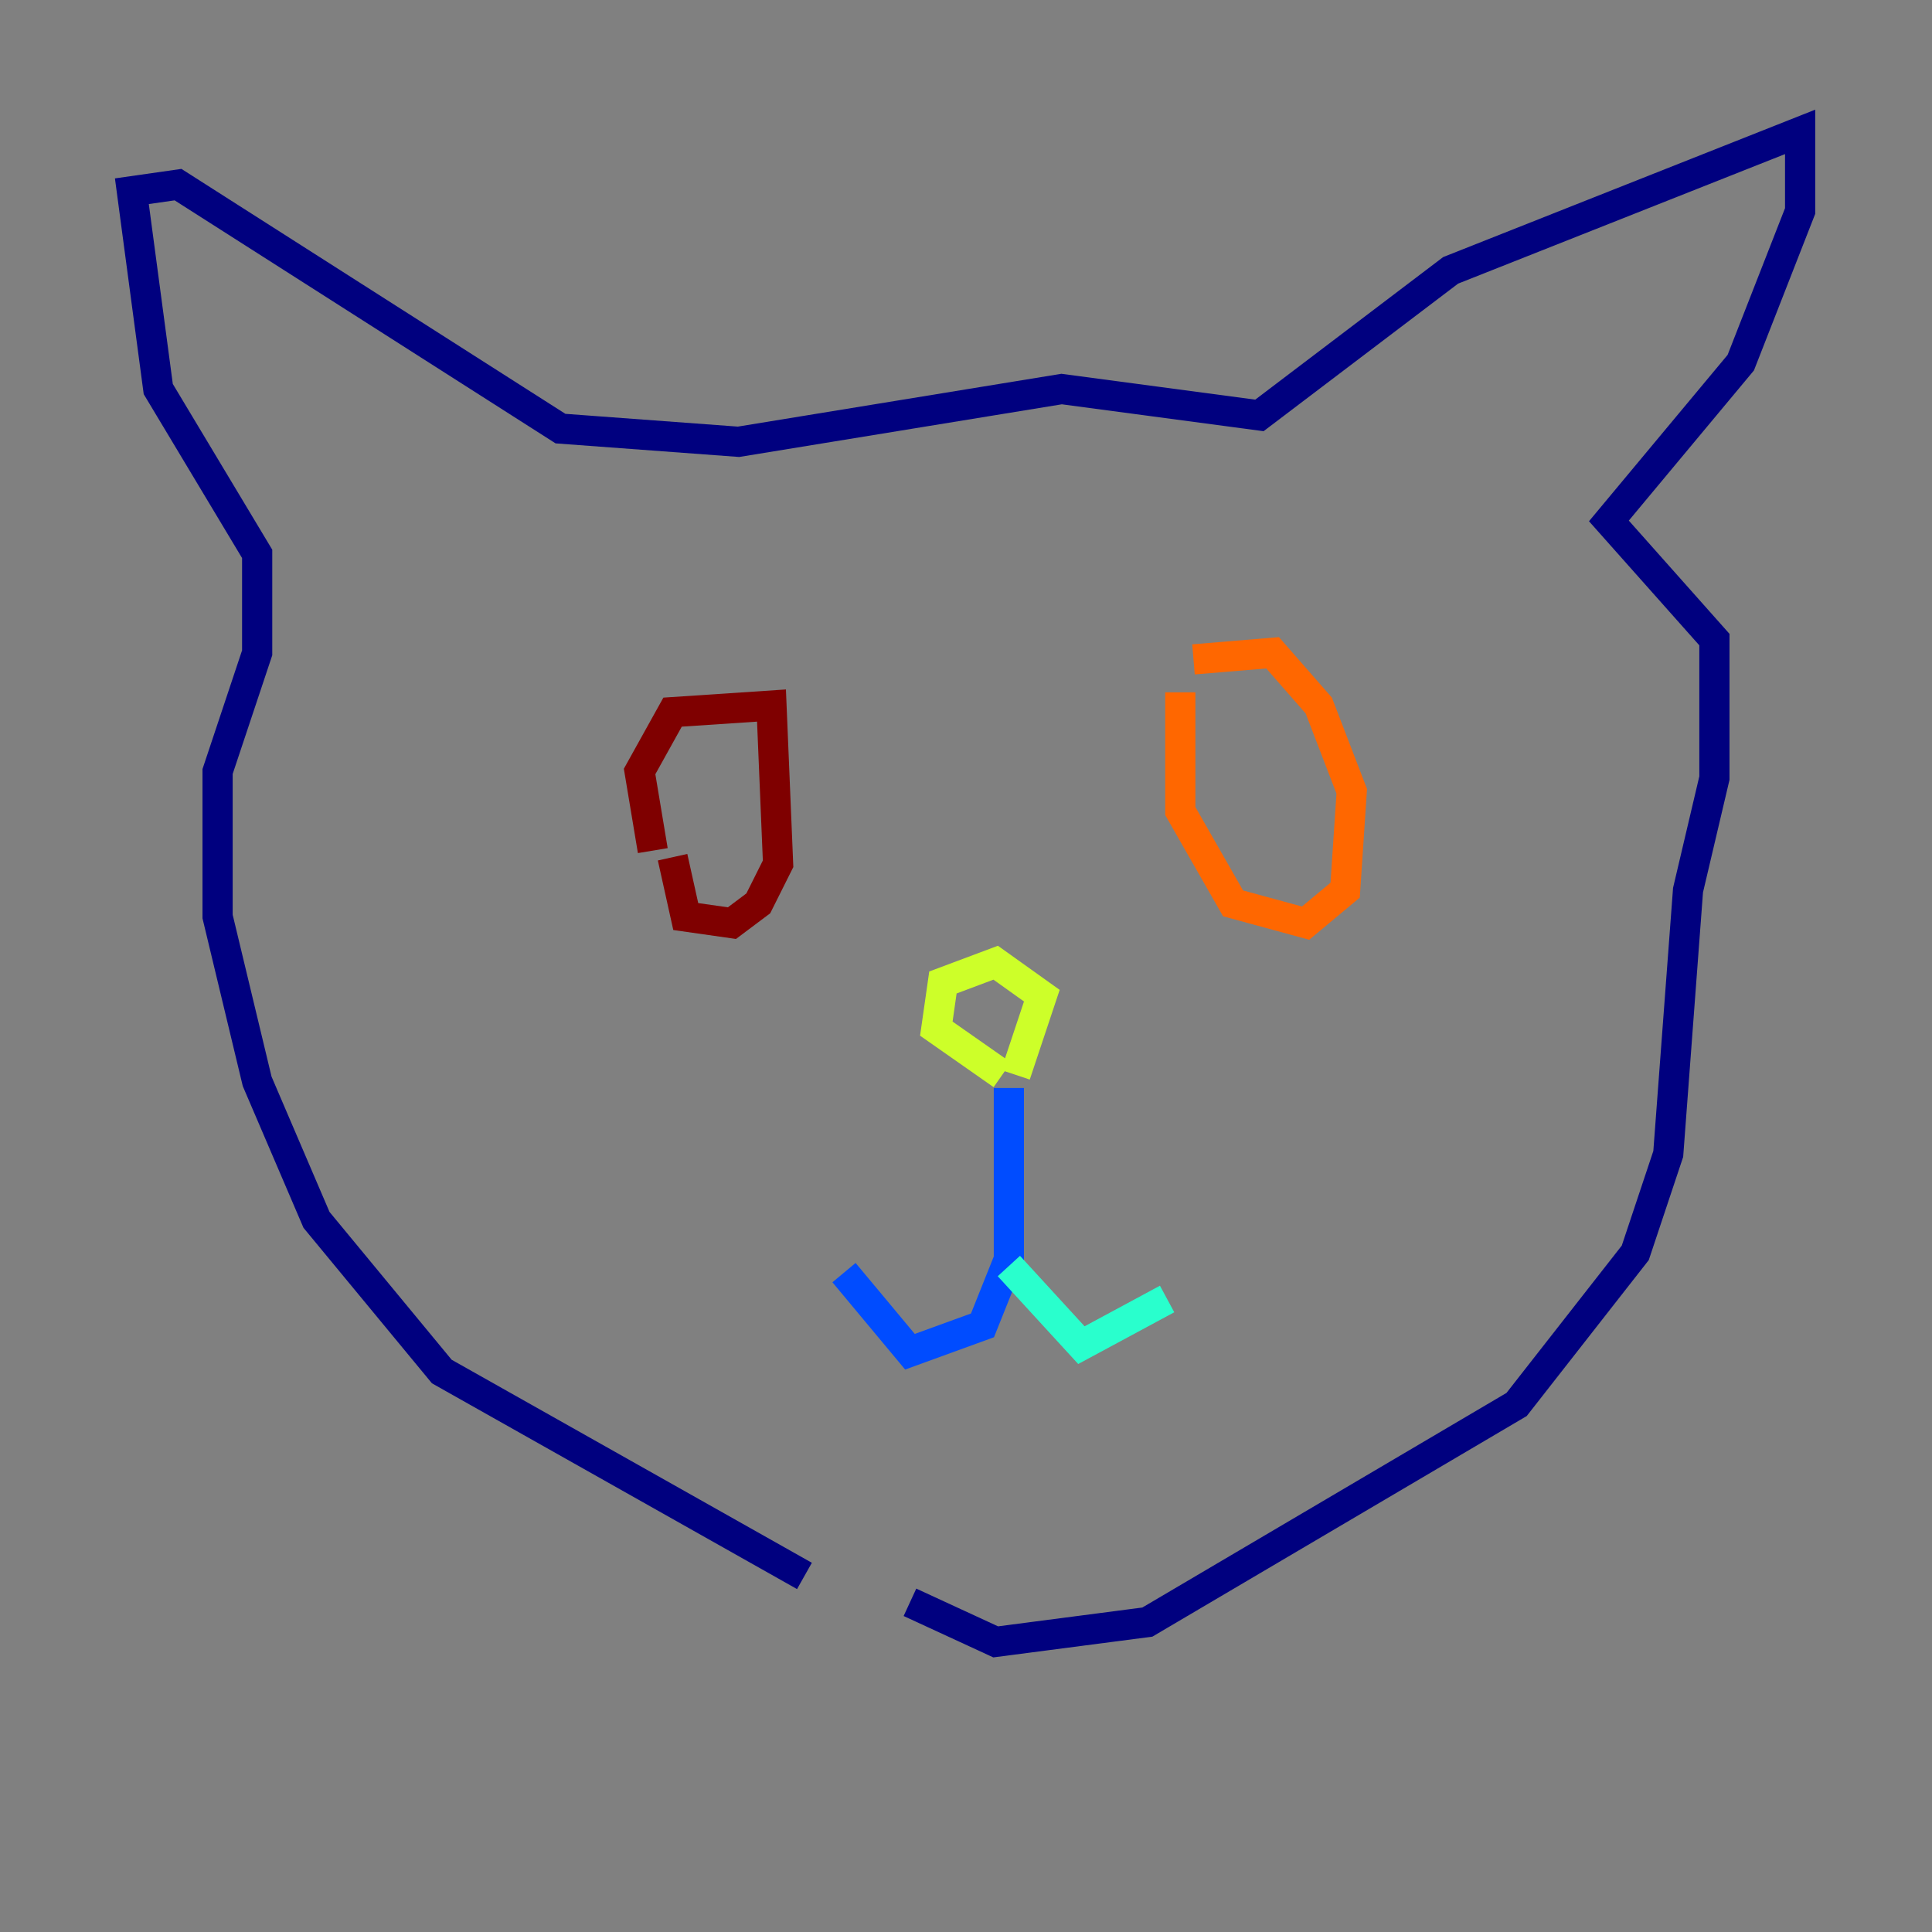<?xml version="1.0" encoding="utf-8" ?>
<svg baseProfile="tiny" height="128" version="1.2" viewBox="0,0,128,128" width="128" xmlns="http://www.w3.org/2000/svg" xmlns:ev="http://www.w3.org/2001/xml-events" xmlns:xlink="http://www.w3.org/1999/xlink"><rect x="0" y="0" width="128" height="128" fill="#808080" stroke="none"/><defs /><polyline fill="none" points="53.297,104.41 29.27,90.867 20.969,80.819 17.038,71.645 14.416,60.724 14.416,51.113 17.038,43.249 17.038,36.696 10.485,25.775 8.737,12.669 11.795,12.232 37.133,28.396 48.928,29.27 70.335,25.775 83.44,27.522 96.109,17.911 119.263,8.737 119.263,13.979 115.331,24.027 106.594,34.512 113.584,42.375 113.584,51.55 111.836,58.976 110.526,76.451 108.341,83.003 100.478,93.051 76.014,107.468 65.966,108.778 60.287,106.157" stroke="#00007f" stroke-width="2" /><polyline fill="none" points="66.84,72.082 66.84,83.44 65.092,87.809 60.287,89.556 55.918,84.314" stroke="#004cff" stroke-width="2" /><polyline fill="none" points="66.84,83.877 71.645,89.12 77.324,86.061" stroke="#29ffcd" stroke-width="2" /><polyline fill="none" points="66.403,71.208 62.034,68.15 62.471,65.092 65.966,63.782 69.024,65.966 67.276,71.208" stroke="#cdff29" stroke-width="2" /><polyline fill="none" points="79.072,43.686 84.314,43.249 87.372,46.744 89.556,52.423 89.12,58.976 86.498,61.16 81.693,59.85 78.198,53.734 78.198,45.87" stroke="#ff6700" stroke-width="2" /><polyline fill="none" points="43.249,56.355 42.375,51.113 44.56,47.181 51.113,46.744 51.55,57.229 50.239,59.85 48.492,61.16 45.433,60.724 44.56,56.792" stroke="#7f0000" stroke-width="2" /></svg>